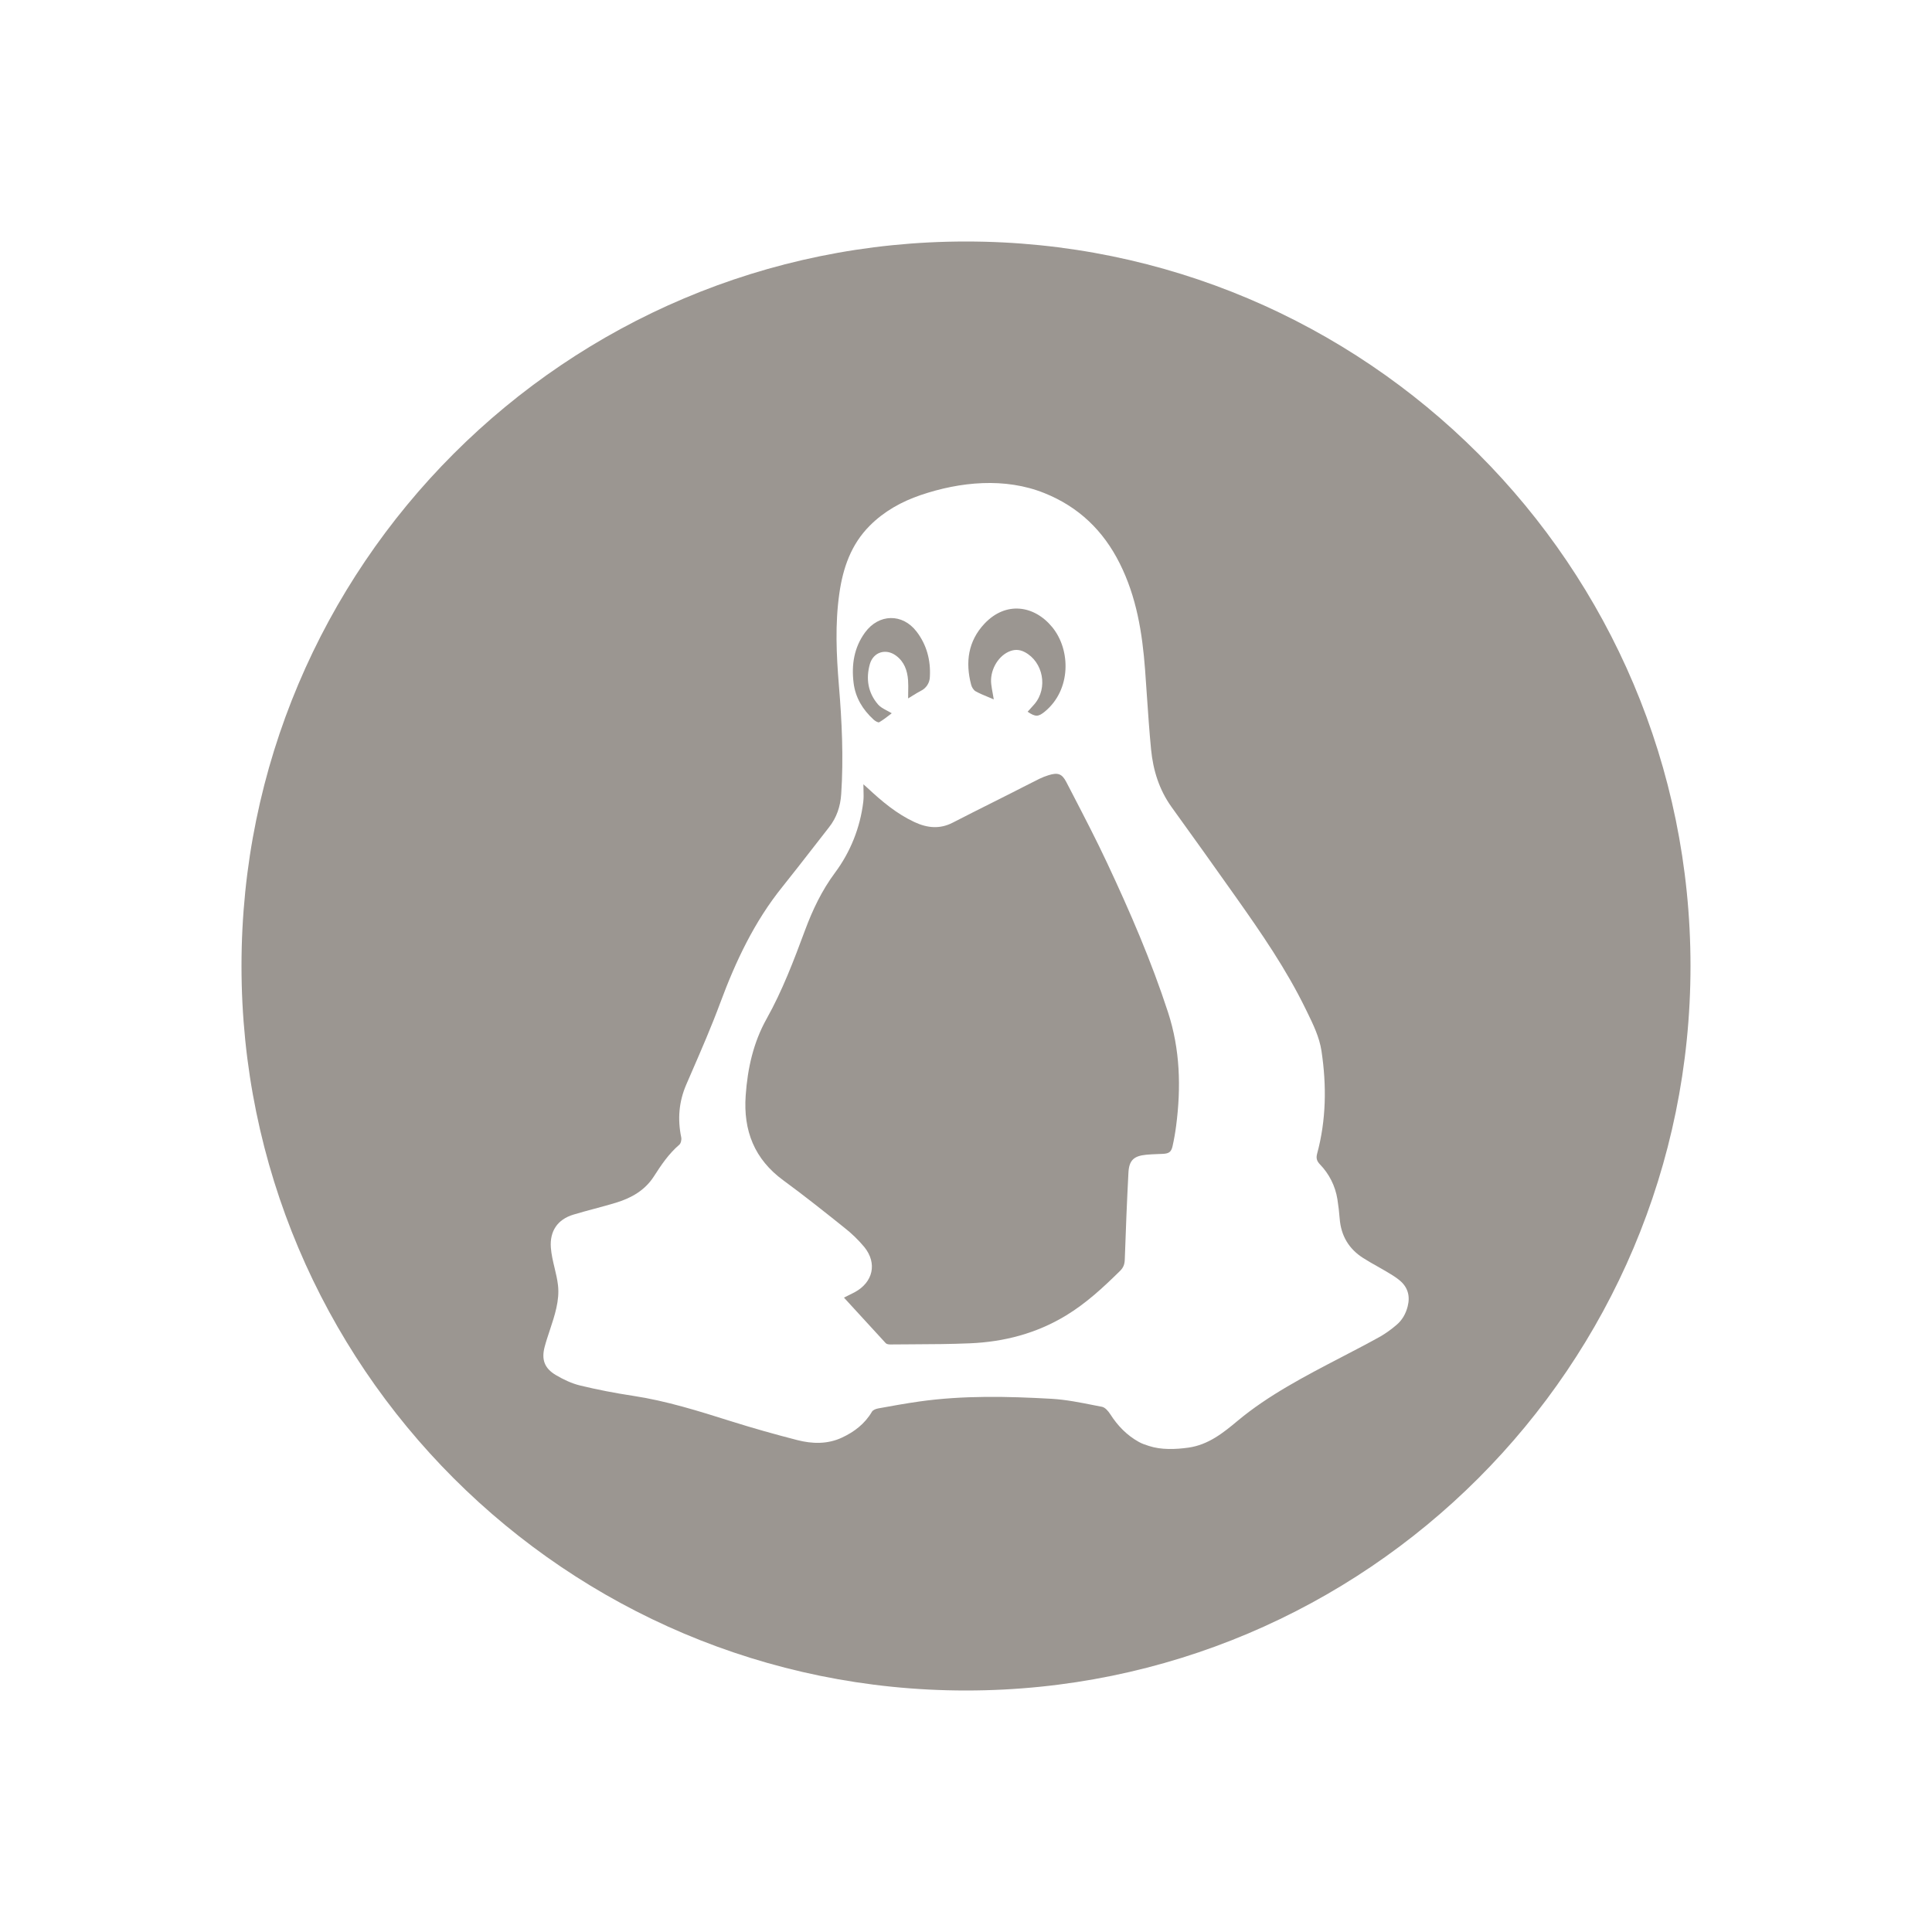<svg width="64" height="64" viewBox="0 0 64 64" fill="none" xmlns="http://www.w3.org/2000/svg">
<path d="M28.11 42.909C28.063 42.932 28.013 42.957 27.957 42.985L28.306 43.366L28.307 43.367C28.657 43.75 28.998 44.123 29.342 44.495C29.372 44.527 29.439 44.537 29.489 44.537C29.735 44.534 29.981 44.533 30.227 44.532C30.86 44.529 31.494 44.526 32.127 44.499C33.259 44.452 34.331 44.173 35.311 43.579C35.981 43.173 36.549 42.646 37.102 42.101C37.217 41.989 37.255 41.877 37.26 41.72C37.292 40.761 37.331 39.801 37.381 38.843C37.403 38.436 37.56 38.292 37.97 38.252C38.096 38.24 38.222 38.235 38.349 38.23C38.407 38.228 38.465 38.226 38.523 38.223C38.722 38.213 38.8 38.161 38.843 37.966C38.893 37.744 38.932 37.519 38.961 37.294C39.127 36.021 39.094 34.763 38.691 33.529C38.138 31.831 37.429 30.195 36.672 28.581C36.318 27.825 35.933 27.084 35.549 26.342C35.474 26.198 35.4 26.054 35.325 25.91C35.179 25.626 35.04 25.584 34.733 25.68C34.63 25.712 34.529 25.752 34.431 25.799C34.244 25.892 34.059 25.986 33.873 26.081C33.76 26.139 33.646 26.198 33.532 26.255C33.324 26.36 33.115 26.465 32.906 26.57C32.456 26.796 32.006 27.021 31.559 27.252C31.13 27.473 30.716 27.429 30.294 27.233C29.705 26.959 29.217 26.549 28.747 26.111C28.715 26.081 28.683 26.052 28.646 26.02L28.601 25.981C28.601 26.051 28.602 26.118 28.605 26.183C28.609 26.317 28.612 26.441 28.597 26.563C28.495 27.413 28.173 28.222 27.662 28.908C27.224 29.497 26.919 30.139 26.667 30.817C26.295 31.818 25.919 32.813 25.394 33.751C24.957 34.53 24.764 35.393 24.702 36.287C24.619 37.454 24.989 38.4 25.953 39.104C26.636 39.604 27.298 40.131 27.959 40.66C28.207 40.853 28.434 41.072 28.635 41.314C29.065 41.85 28.921 42.476 28.316 42.805C28.251 42.839 28.184 42.872 28.11 42.909Z" fill="#9B9691"/>
<path d="M34.041 23.577C34.065 23.55 34.089 23.524 34.113 23.498C34.165 23.441 34.217 23.384 34.267 23.326C34.723 22.793 34.557 21.924 33.946 21.602C33.76 21.505 33.588 21.508 33.403 21.594C33.036 21.767 32.785 22.231 32.836 22.663C32.848 22.767 32.866 22.87 32.888 22.986C32.898 23.043 32.909 23.103 32.92 23.168C32.855 23.14 32.791 23.113 32.73 23.088C32.584 23.028 32.449 22.972 32.321 22.901C32.25 22.862 32.191 22.764 32.17 22.681C31.974 21.936 32.069 21.24 32.61 20.662C33.317 19.909 34.26 20.046 34.858 20.777C35.476 21.532 35.484 22.851 34.615 23.569C34.4 23.747 34.304 23.756 34.041 23.577Z" fill="#9B9691"/>
<path d="M30.085 22.93C30.084 22.996 30.083 23.065 30.083 23.136C30.139 23.103 30.19 23.071 30.239 23.04C30.33 22.984 30.413 22.932 30.5 22.887C30.589 22.845 30.664 22.779 30.718 22.697C30.771 22.614 30.801 22.519 30.803 22.42C30.834 21.871 30.698 21.361 30.365 20.925C29.896 20.31 29.112 20.328 28.656 20.951C28.291 21.45 28.203 22.019 28.276 22.62C28.336 23.111 28.578 23.507 28.937 23.836C28.987 23.883 29.09 23.945 29.125 23.925C29.243 23.856 29.352 23.772 29.449 23.698C29.48 23.673 29.511 23.65 29.54 23.628C29.485 23.594 29.429 23.565 29.376 23.537C29.265 23.478 29.162 23.423 29.091 23.342C28.753 22.953 28.678 22.487 28.815 22C28.93 21.598 29.345 21.471 29.679 21.717C29.953 21.917 30.058 22.21 30.081 22.536C30.09 22.663 30.088 22.791 30.085 22.93Z" fill="#9B9691"/>
<path fill-rule="evenodd" clip-rule="evenodd" d="M56 32C56 45.255 45.255 56 32 56C18.745 56 8 45.255 8 32C8 18.745 18.745 8 32 8C45.255 8 56 18.745 56 32ZM34.6 16.336C35.734 16.793 36.547 17.574 37.093 18.665C37.65 19.776 37.84 20.965 37.932 22.183C37.953 22.464 37.972 22.746 37.991 23.028C38.032 23.628 38.073 24.229 38.131 24.828C38.198 25.514 38.4 26.164 38.81 26.735C39.525 27.725 40.234 28.718 40.938 29.714C41.781 30.906 42.61 32.108 43.251 33.424L43.3 33.524C43.502 33.937 43.707 34.357 43.776 34.815C43.947 35.951 43.935 37.097 43.631 38.22C43.592 38.366 43.622 38.462 43.72 38.566C44.029 38.883 44.233 39.287 44.303 39.724C44.337 39.938 44.362 40.154 44.379 40.371C44.423 40.934 44.681 41.371 45.156 41.673C45.309 41.771 45.468 41.861 45.627 41.95C45.73 42.008 45.833 42.067 45.935 42.127C46.082 42.214 46.229 42.302 46.36 42.41C46.632 42.633 46.719 42.926 46.632 43.272C46.569 43.522 46.448 43.736 46.25 43.899C46.089 44.037 45.917 44.16 45.735 44.268C45.312 44.503 44.875 44.731 44.434 44.96C43.237 45.583 42.015 46.218 41.008 47.058C40.519 47.467 40.026 47.863 39.365 47.955C38.943 48.014 38.467 48.032 38.066 47.901C37.95 47.864 37.833 47.826 37.728 47.767C37.331 47.548 37.025 47.232 36.78 46.849C36.715 46.747 36.61 46.623 36.505 46.602C36.422 46.587 36.34 46.57 36.258 46.554C35.786 46.46 35.312 46.365 34.836 46.337C33.373 46.255 31.907 46.221 30.449 46.427C30.003 46.49 29.559 46.571 29.116 46.651L29.086 46.657C29.014 46.67 28.916 46.708 28.884 46.765C28.649 47.166 28.299 47.432 27.892 47.622C27.413 47.846 26.905 47.832 26.408 47.704C25.674 47.515 24.944 47.31 24.221 47.082L24.198 47.075C23.135 46.74 22.075 46.406 20.968 46.238C20.38 46.149 19.793 46.036 19.215 45.896C18.936 45.828 18.663 45.698 18.414 45.551C18.033 45.326 17.93 45.033 18.044 44.609C18.091 44.431 18.152 44.25 18.213 44.066C18.375 43.577 18.543 43.074 18.484 42.573C18.462 42.38 18.416 42.19 18.371 42C18.318 41.779 18.265 41.557 18.248 41.331C18.207 40.782 18.47 40.394 18.995 40.236C19.229 40.165 19.464 40.102 19.7 40.039C19.935 39.976 20.17 39.912 20.403 39.842C20.913 39.687 21.363 39.433 21.66 38.971C21.904 38.591 22.153 38.219 22.502 37.921C22.556 37.875 22.582 37.753 22.567 37.678C22.442 37.077 22.487 36.499 22.733 35.929C22.793 35.79 22.854 35.651 22.914 35.511C23.242 34.756 23.57 34 23.856 33.229C24.368 31.847 24.987 30.533 25.918 29.377C26.251 28.962 26.577 28.542 26.904 28.122C27.09 27.882 27.276 27.642 27.463 27.404C27.717 27.081 27.839 26.712 27.866 26.307C27.946 25.101 27.889 23.899 27.789 22.698C27.706 21.685 27.66 20.672 27.804 19.66C27.924 18.817 28.191 18.037 28.81 17.416C29.287 16.937 29.865 16.616 30.496 16.401C31.804 15.956 33.293 15.809 34.6 16.336Z" fill="#9B9691"/>
</svg>
